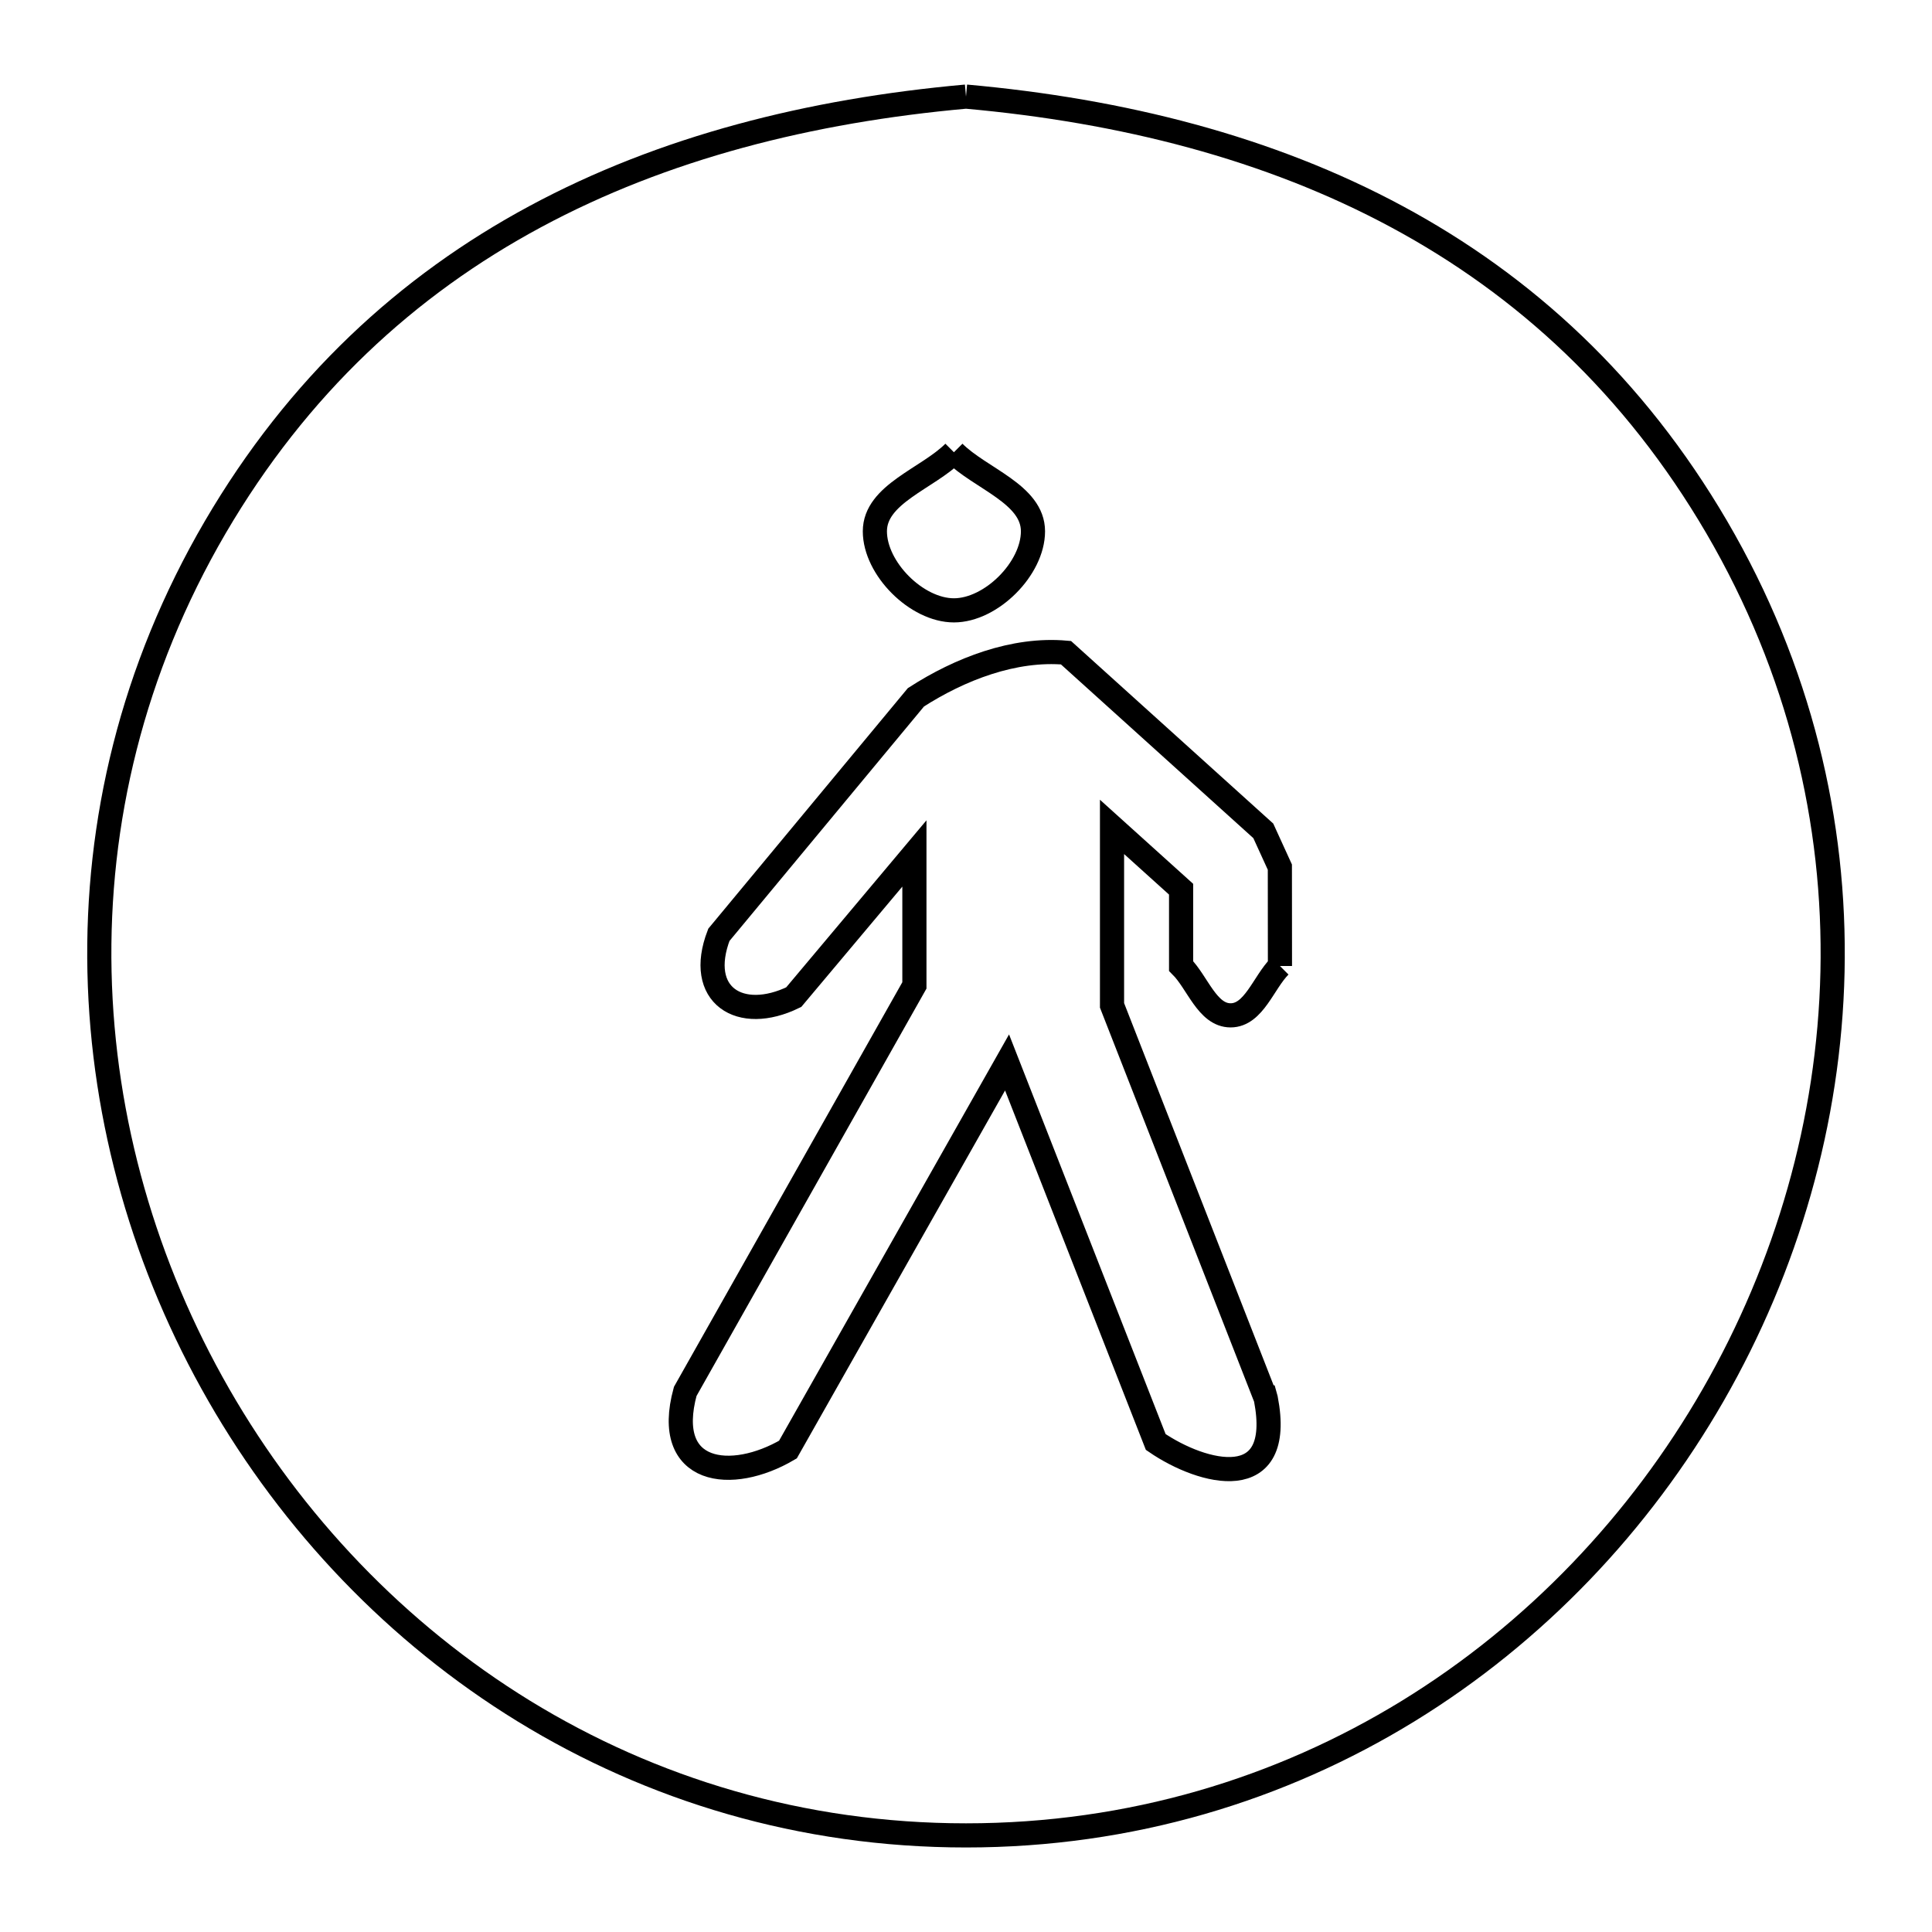 <svg xmlns="http://www.w3.org/2000/svg" viewBox="0.0 0.0 24.0 24.0" height="200px" width="200px"><path fill="none" stroke="black" stroke-width=".3" stroke-opacity="1.0"  filling="0" d="M12.0 1.2 L12.0 1.2 C13.941 1.374 15.761 1.835 17.351 2.691 C18.941 3.546 20.301 4.797 21.326 6.549 C22.359 8.318 22.805 10.217 22.764 12.073 C22.723 13.928 22.195 15.738 21.283 17.327 C20.37 18.917 19.073 20.285 17.492 21.256 C15.911 22.226 14.046 22.8 12.0 22.8 C9.954 22.8 8.089 22.226 6.508 21.256 C4.927 20.285 3.63 18.917 2.717 17.327 C1.805 15.738 1.277 13.928 1.236 12.073 C1.195 10.217 1.641 8.318 2.674 6.549 C3.699 4.797 5.059 3.546 6.649 2.691 C8.239 1.835 10.059 1.374 12.0 1.2 L12.0 1.2"></path>
<path fill="none" stroke="black" stroke-width=".3" stroke-opacity="1.0"  filling="0" d="M11.85 5.618 L11.85 5.618 C12.177 5.945 12.832 6.137 12.832 6.6 C12.832 7.063 12.313 7.582 11.85 7.582 C11.387 7.582 10.868 7.063 10.868 6.6 C10.868 6.137 11.523 5.945 11.85 5.618 L11.85 5.618"></path>
<path fill="none" stroke="black" stroke-width=".3" stroke-opacity="1.0"  filling="0" d="M15.9 12.0 L15.9 12.0 C15.696 12.204 15.576 12.613 15.287 12.613 C14.997 12.613 14.877 12.204 14.672 12.0 L14.672 11.046 L13.814 10.272 L13.814 12.489 L15.719 17.359 C15.719 17.359 15.719 17.359 15.72 17.359 L15.725 17.377 C15.957 18.577 14.942 18.314 14.357 17.913 L12.51 13.198 L9.788 18.007 C9.087 18.419 8.23 18.319 8.512 17.285 L11.359 12.241 L11.359 10.602 L9.86 12.387 C9.193 12.712 8.642 12.363 8.93 11.613 L11.378 8.662 C11.923 8.311 12.596 8.05 13.242 8.108 L15.693 10.321 C15.761 10.471 15.83 10.622 15.899 10.772 L15.9 12.0"></path></svg>